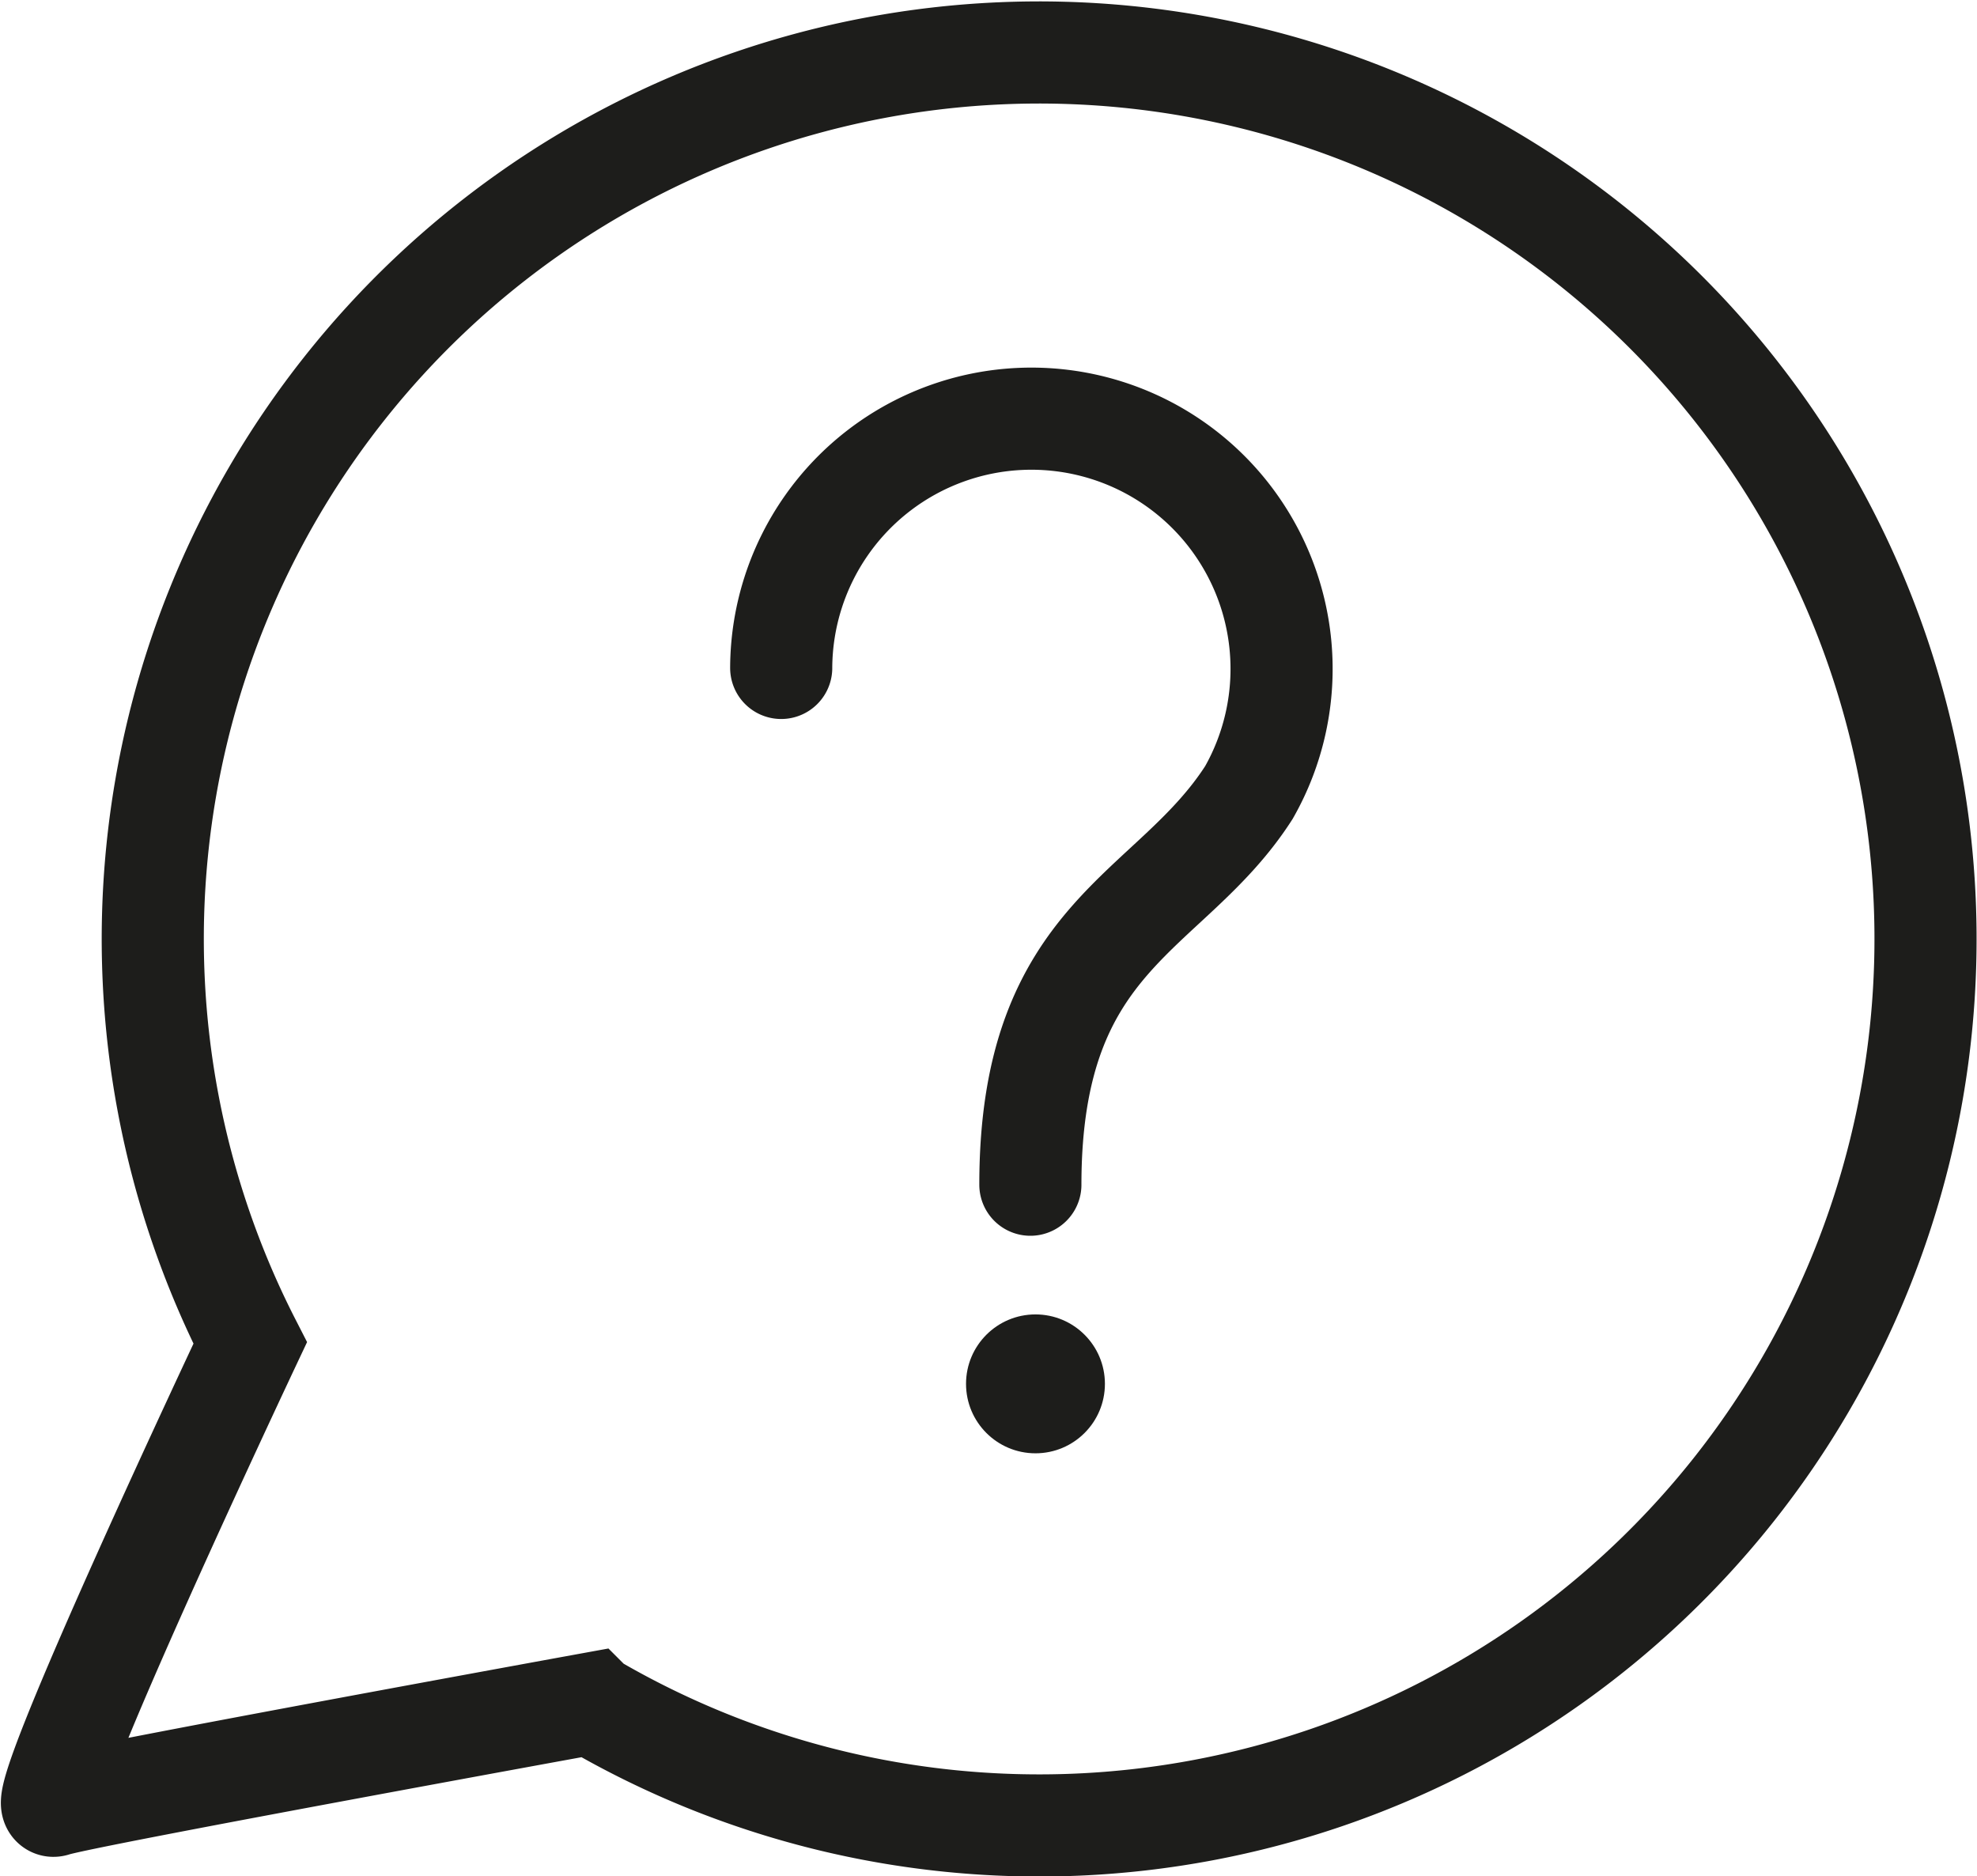 <svg xmlns="http://www.w3.org/2000/svg" viewBox="0 0 19.36 18.37"><defs><style>.cls-1,.cls-3{fill:none;stroke:#1d1d1b;stroke-miterlimit:10;}.cls-1{stroke-linecap:round;}.cls-2{fill:#1d1d1b;}</style></defs><title>summ_help</title><g id="Layer_2" data-name="Layer 2"><g id="Layer_1-2" data-name="Layer 1"><path class="cls-1" d="M7.65,6.54a2.45,2.45,0,1,1,4.58,1.22c-.77,1.2-2.14,1.37-2.14,3.84"/><circle class="cls-2" cx="10.14" cy="13.55" r="0.68"/><path class="cls-3" d="M5.79,16.68s-5,.91-5.26,1,1.92-4.53,1.92-4.53a8.68,8.68,0,1,1,3.35,3.54Z"/></g></g></svg>